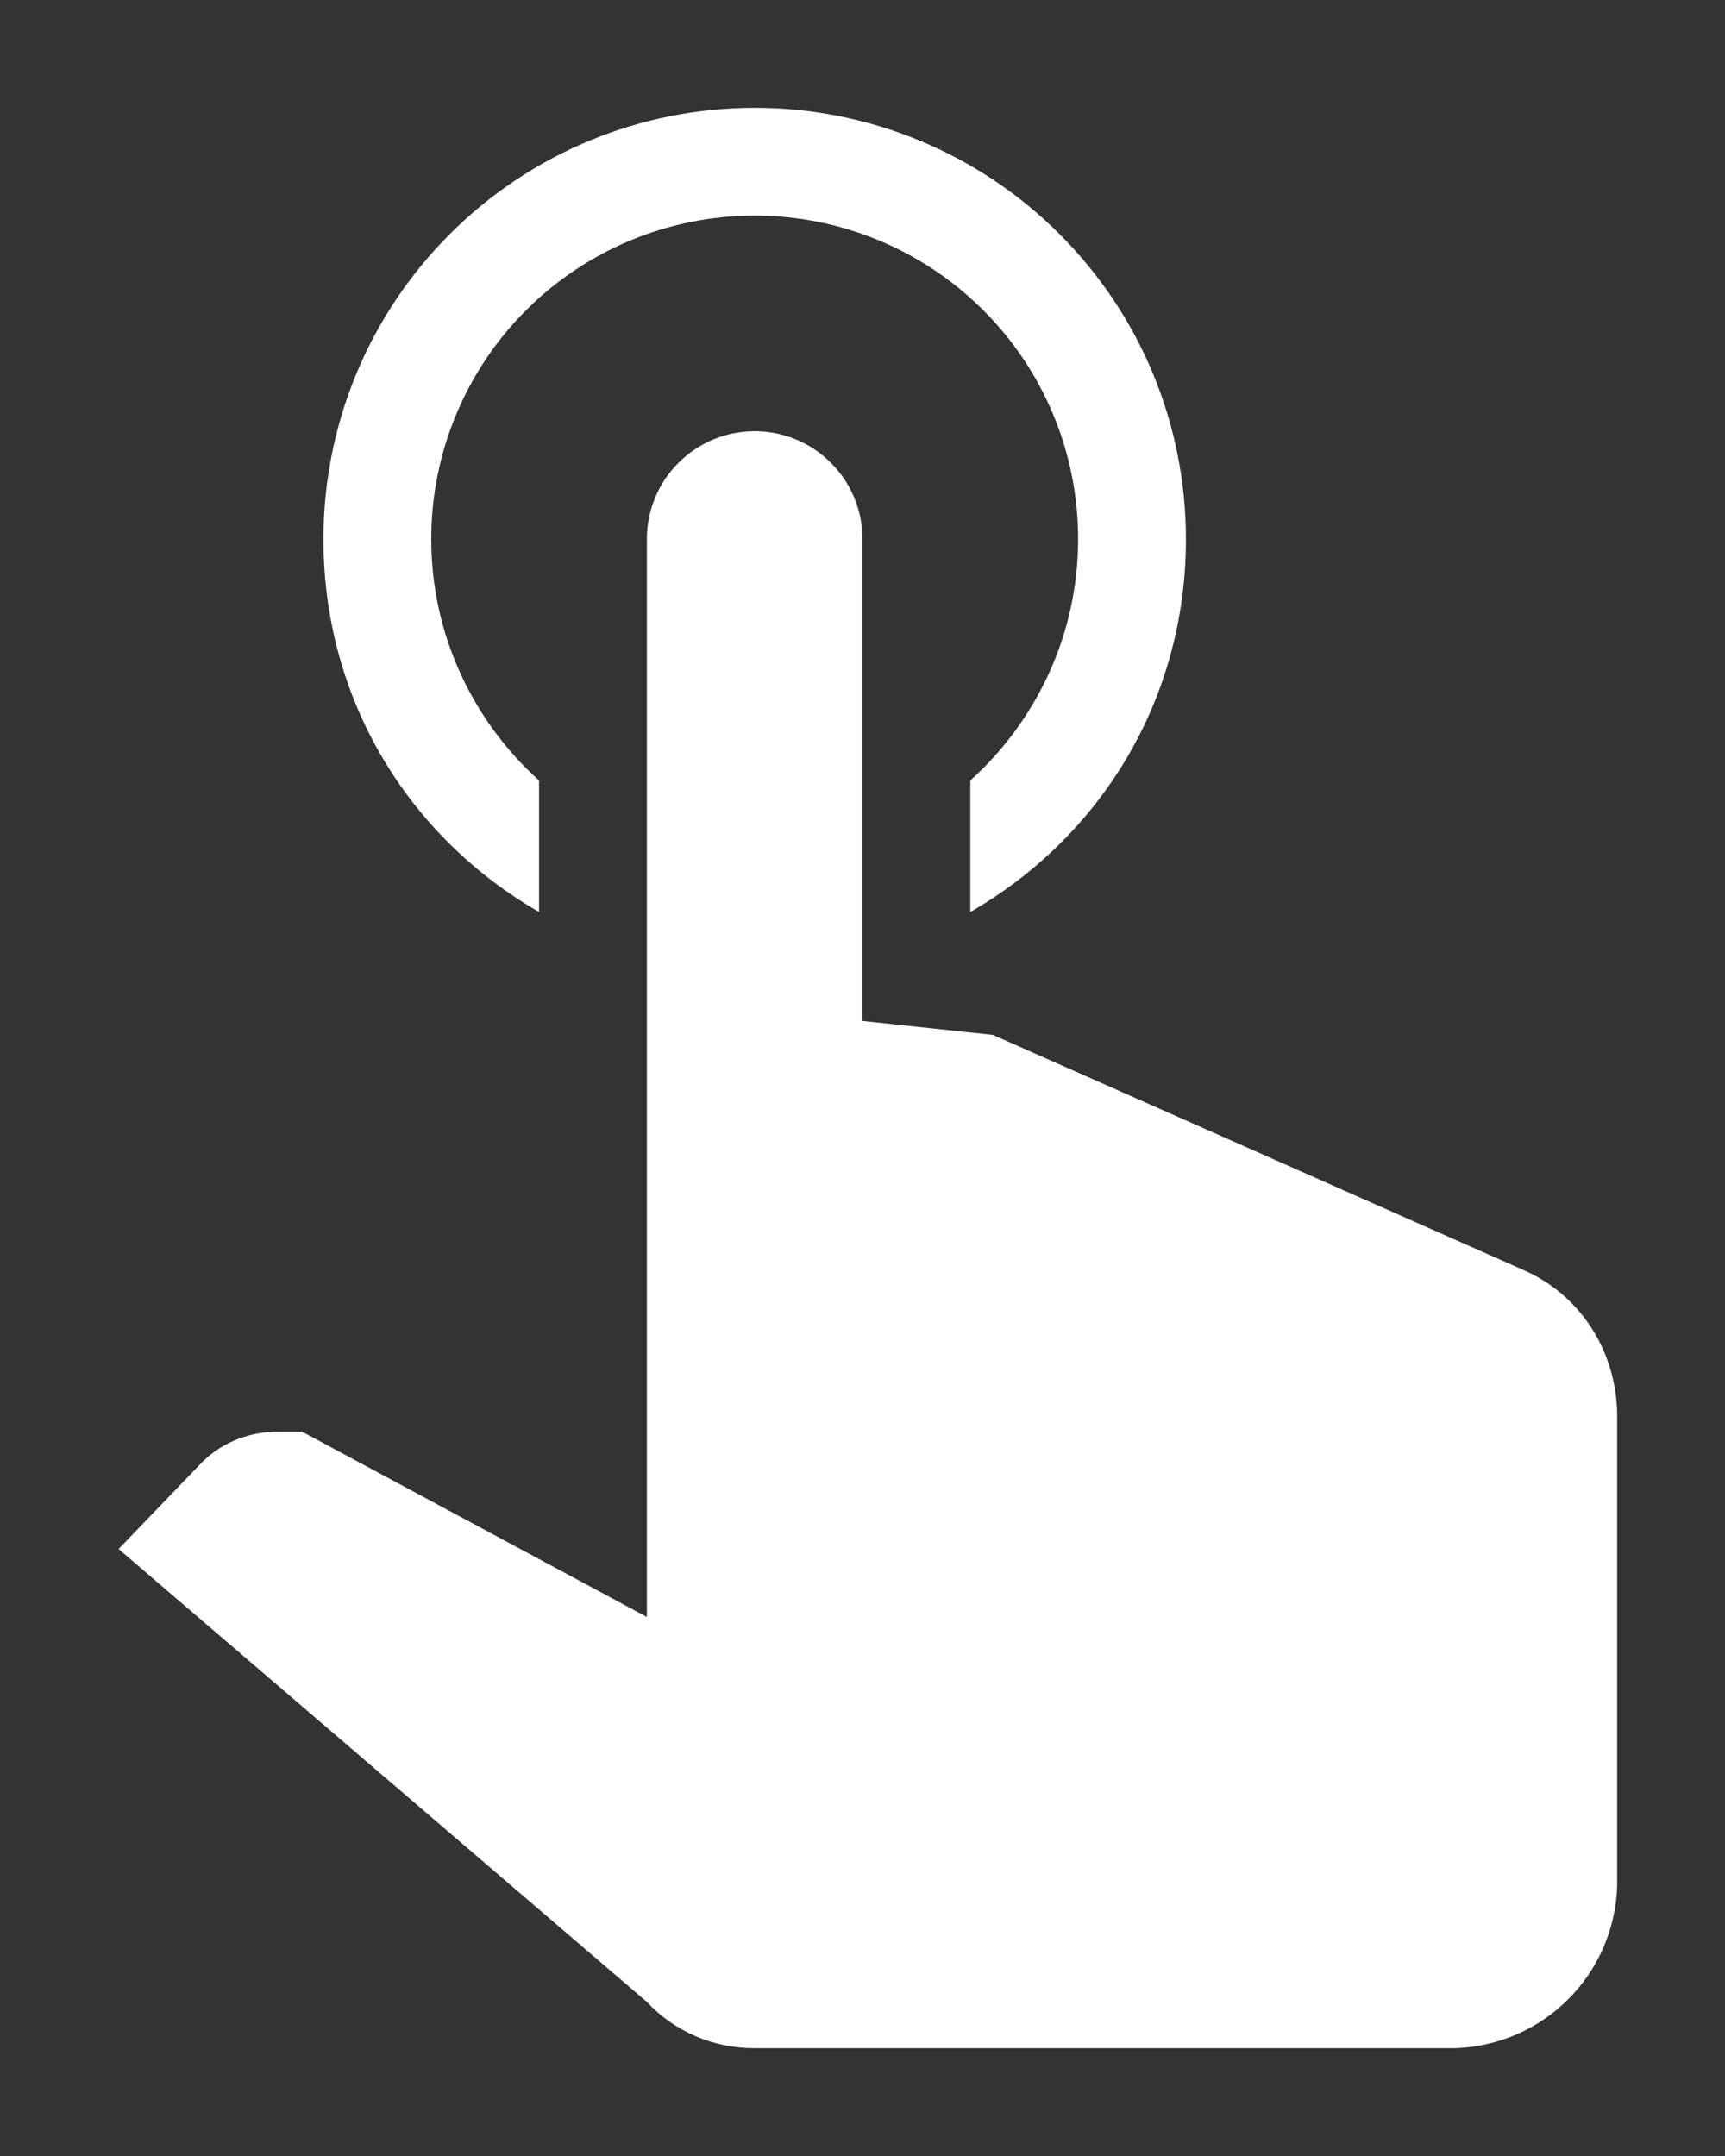 <svg width="12" height="15" viewBox="0 0 12 15" fill="none" xmlns="http://www.w3.org/2000/svg">
<rect x="0" y="0" width="12" height="15" fill="#333333" stroke="none"/>
<path d="M4.5 3.75C4.5 3.551 4.579 3.36 4.72 3.22C4.86 3.079 5.051 3 5.25 3C5.449 3 5.64 3.079 5.78 3.22C5.921 3.36 6 3.551 6 3.75V7.103L6.907 7.2L10.612 8.842C11.01 9.023 11.25 9.42 11.25 9.855V13.125C11.227 13.74 10.74 14.227 10.125 14.25H5.25C4.965 14.25 4.695 14.137 4.5 13.928L0.825 10.777L1.38 10.2C1.522 10.043 1.725 9.96 1.935 9.96H2.1L4.5 11.25V3.75ZM5.25 0.75C6.046 0.75 6.809 1.066 7.371 1.629C7.934 2.191 8.25 2.954 8.25 3.75C8.25 4.875 7.65 5.827 6.75 6.345V5.43C7.207 5.018 7.5 4.418 7.5 3.75C7.5 3.153 7.263 2.581 6.841 2.159C6.419 1.737 5.847 1.5 5.25 1.5C4.653 1.5 4.081 1.737 3.659 2.159C3.237 2.581 3 3.153 3 3.75C3 4.418 3.292 5.018 3.75 5.43V6.345C2.85 5.827 2.25 4.875 2.25 3.75C2.25 2.954 2.566 2.191 3.129 1.629C3.691 1.066 4.454 0.75 5.25 0.75Z" fill="white"/>
</svg>
